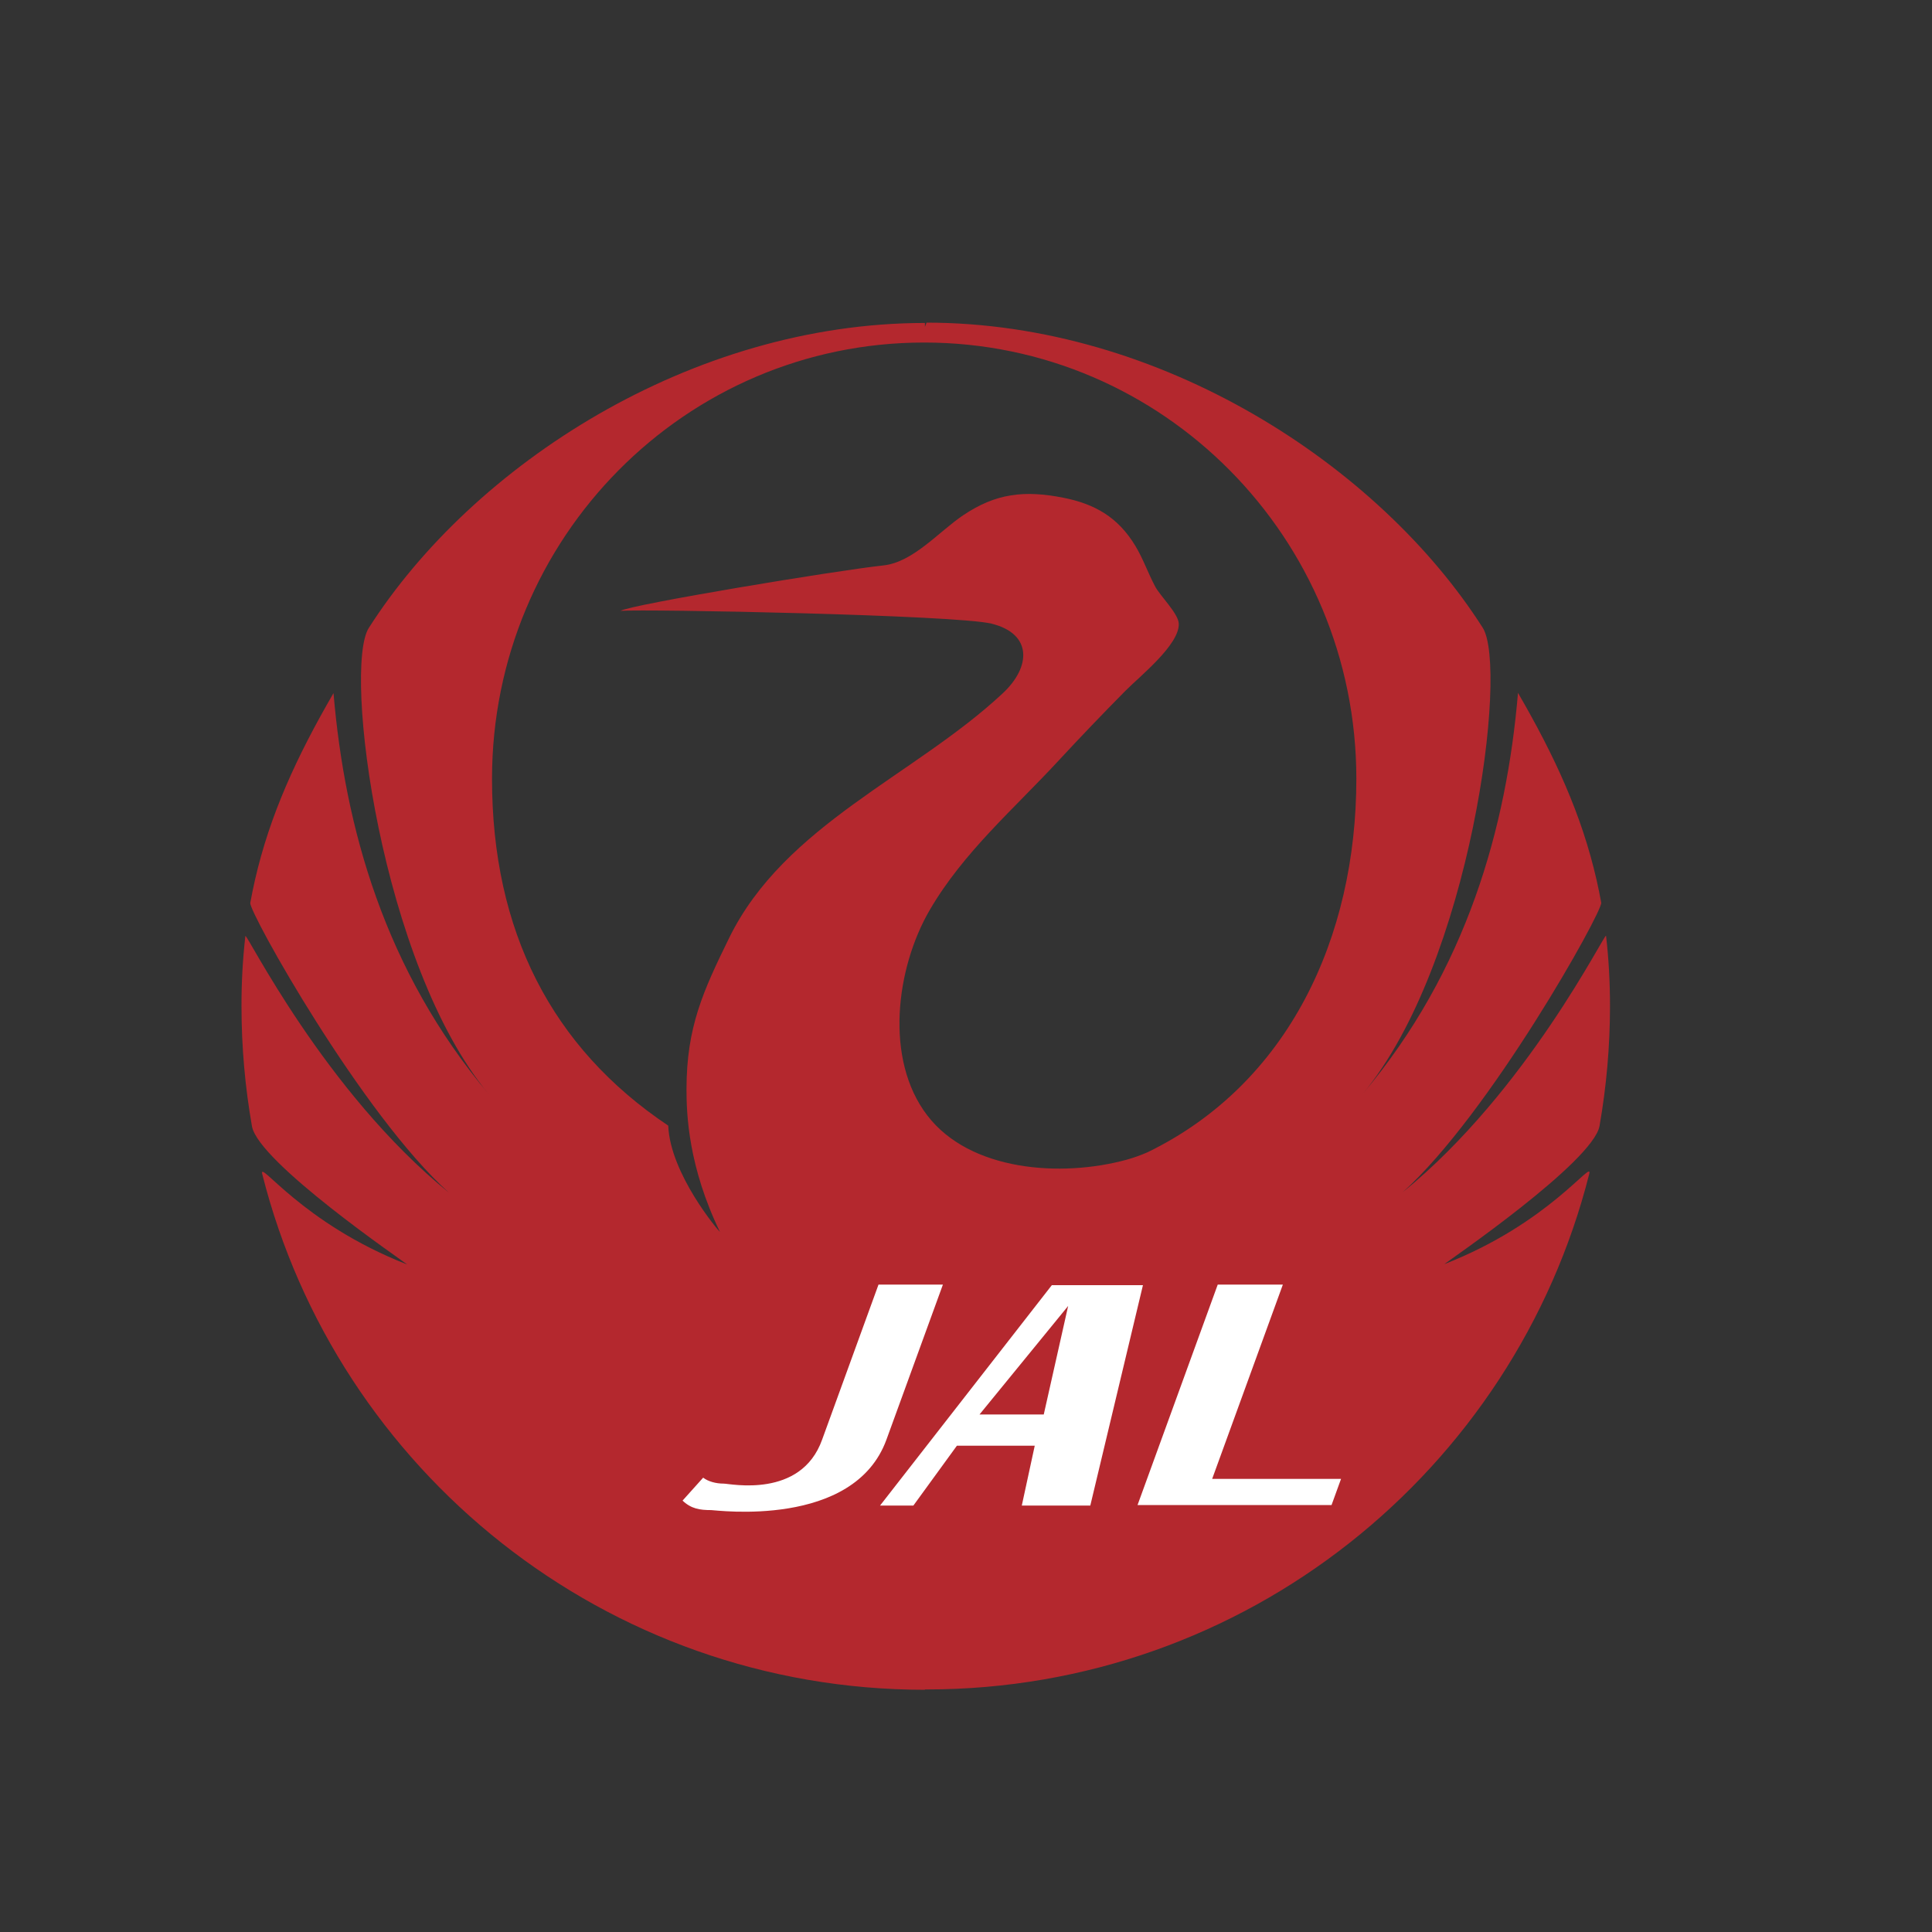 <svg width="24" height="24" viewBox="0 0 24 24" fill="none" xmlns="http://www.w3.org/2000/svg">
<rect x="0" y="0" width="24" height="24" fill="#333333" stroke="none"/>
<path fill-rule="evenodd" clip-rule="evenodd" d="M19.87 13.987C19.956 13.495 20 12.997 20 12.498C20 12.19 19.983 11.901 19.951 11.625C19.945 11.565 18.975 13.552 17.424 14.811C18.503 13.844 19.91 11.322 19.891 11.213C19.874 11.118 19.854 11.024 19.833 10.93C19.647 10.116 19.313 9.393 18.857 8.607C18.716 10.275 18.223 12.052 16.928 13.589C18.271 11.976 18.739 8.303 18.419 7.798C17.13 5.777 14.416 4.008 11.51 4.008L11.49 4.061V4.012C8.584 4.012 5.87 5.78 4.581 7.801C4.261 8.307 4.728 11.98 6.072 13.593C4.777 12.056 4.284 10.279 4.143 8.61C3.687 9.397 3.353 10.12 3.167 10.933C3.146 11.027 3.126 11.122 3.109 11.216C3.089 11.326 4.497 13.848 5.576 14.815C4.025 13.556 3.055 11.568 3.048 11.628C3.015 11.918 2.999 12.21 3 12.501C3 13.009 3.045 13.507 3.13 13.991C3.209 14.438 5.012 15.669 5.059 15.708C3.749 15.197 3.209 14.392 3.258 14.586C4.187 18.267 7.52 20.991 11.49 20.991V20.987L11.51 20.987C15.479 20.987 18.812 18.264 19.742 14.583C19.791 14.388 19.251 15.193 17.941 15.704C17.988 15.666 19.79 14.434 19.87 13.987ZM14.255 14.314C14.169 14.351 14.082 14.383 13.993 14.407C13.179 14.629 12.048 14.548 11.519 13.856C10.983 13.157 11.132 12.023 11.548 11.307C11.968 10.585 12.598 10.047 13.159 9.439C13.428 9.149 13.701 8.864 13.979 8.583C14.16 8.4 14.654 8.008 14.643 7.747C14.639 7.623 14.414 7.405 14.351 7.288C14.26 7.117 14.203 6.946 14.105 6.783C13.889 6.424 13.599 6.26 13.209 6.183C12.721 6.087 12.37 6.129 11.966 6.4C11.662 6.604 11.345 6.984 10.973 7.024C10.386 7.087 7.83 7.511 7.709 7.588C8.024 7.564 11.879 7.639 12.316 7.747C12.829 7.873 12.806 8.287 12.457 8.612C11.361 9.636 9.746 10.245 9.057 11.653C8.735 12.311 8.529 12.757 8.528 13.527C8.527 13.844 8.552 14.495 8.944 15.304C8.926 15.292 8.325 14.583 8.301 13.983C6.85 13.012 6.112 11.562 6.112 9.674C6.112 6.681 8.515 4.255 11.48 4.255C14.445 4.255 16.849 6.681 16.849 9.674C16.849 11.642 16.008 13.462 14.255 14.314Z" fill="#B4282E"/>
<path fill-rule="evenodd" clip-rule="evenodd" d="M11.713 15.958L11.012 17.883C10.609 18.992 8.895 18.759 8.835 18.759C8.694 18.759 8.586 18.743 8.479 18.641L8.735 18.356C8.796 18.403 8.892 18.43 8.99 18.43C9.069 18.43 9.95 18.621 10.213 17.883L10.913 15.958H11.713ZM16.659 18.371L16.541 18.696H14.131L15.127 15.958H15.936L15.058 18.371H16.659ZM13.066 15.965L10.932 18.703H11.346L11.887 17.959H12.854L12.693 18.703H13.544L14.198 15.965H13.066ZM12.168 17.571L13.269 16.223L12.966 17.571H12.168Z" fill="white"/>
</svg>
